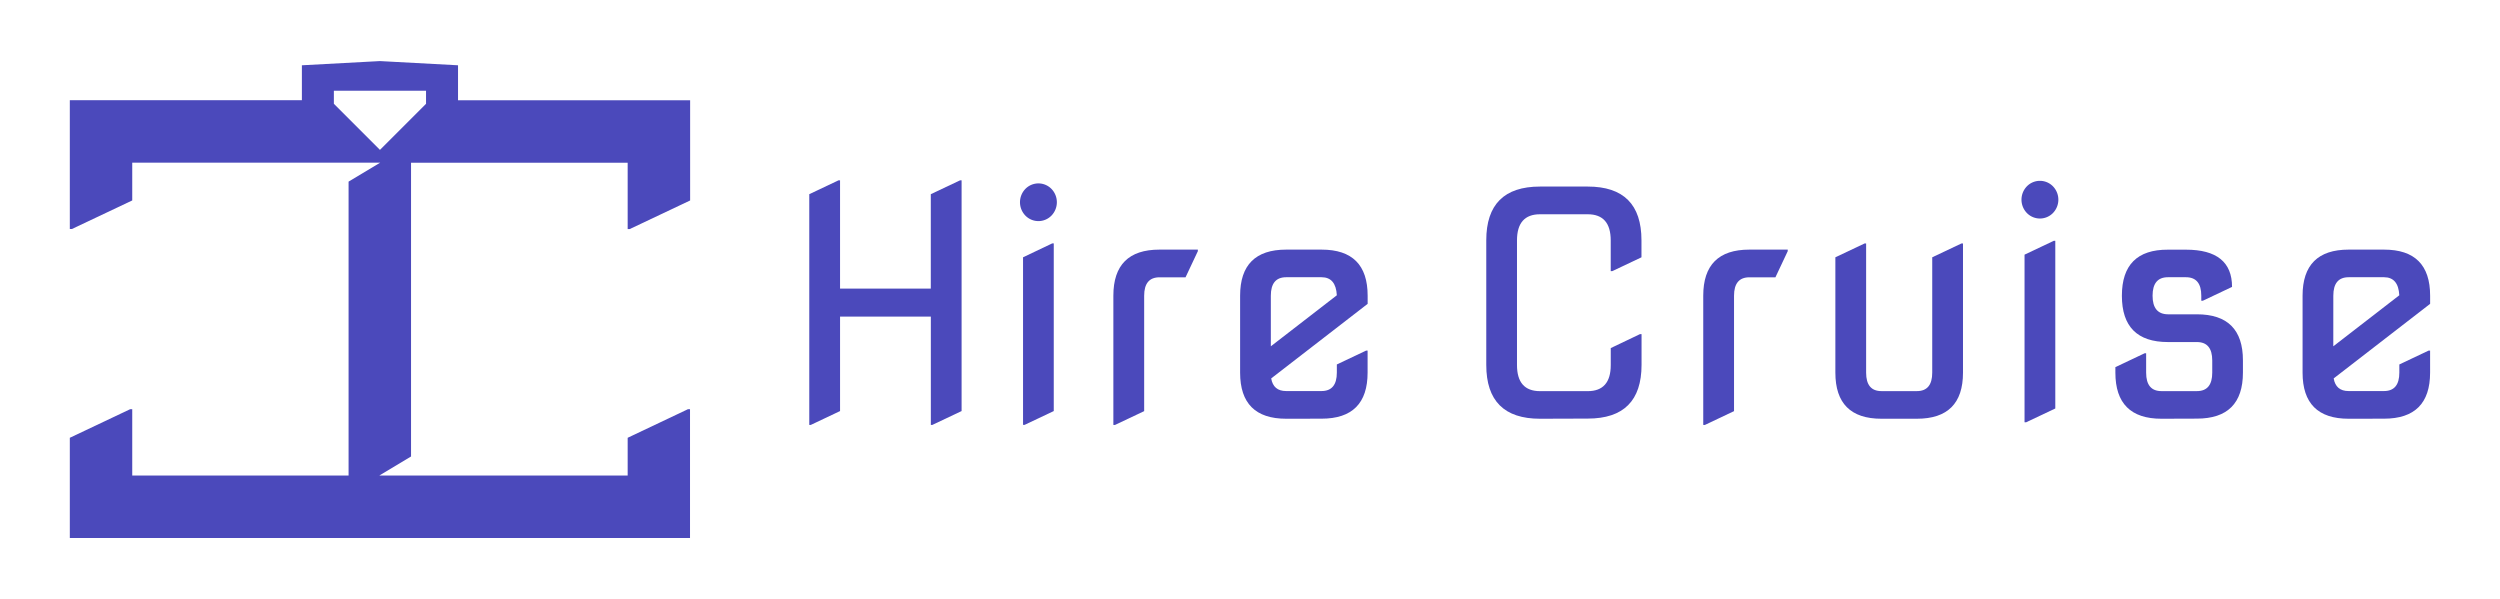<svg id="Layer_1" data-name="Layer 1" xmlns="http://www.w3.org/2000/svg" viewBox="0 0 1302 312"><defs><style>.cls-1{fill:#4b49bb;}</style></defs><path class="cls-1" d="M421.47,221.29V101.13l15.22-7.21h.81v56.39h47.26V101.13L500,93.92h.8V214.08l-15.22,7.21h-.8v-56.4H437.5v49.19l-15.22,7.21Z"/><path class="cls-1" d="M534,112.26a10,10,0,0,1,0-13.86,9.49,9.49,0,0,1,13.62,0,10,10,0,0,1,0,13.86,9.47,9.47,0,0,1-13.62,0Zm-1.2,109V134L548,126.76h.8v87.32l-15.22,7.21Z"/><path class="cls-1" d="M579.84,221.29V154q0-24,24-24h20v.81l-6.41,13.61H603.88q-8,0-8,9.62v60.08l-15.23,7.21Z"/><path class="cls-1" d="M669.85,218.08q-24,0-24-24V154q0-24,24-24h18.42q24,0,24,24v4.24l-50.23,38.84q1.13,6.58,7.77,6.58h18.42q8,0,8-9.61v-4.24l15.22-7.21h.8v11.45q0,24-24,24Zm-8-37.73,34.37-26.57q-.5-9.39-7.94-9.4H669.85q-8,0-8,9.62Z"/><path class="cls-1" d="M802.05,218.08q-28,0-28-28V125.16q0-28,28-28h24.83q28,0,28,28V134l-15.22,7.21h-.8v-16q0-13.62-12-13.62H802.05q-12,0-12,13.62v64.89q0,13.6,12,13.61h24.83q12,0,12-13.61v-8.82L854.12,174h.8v16q0,28-28,28Z"/><path class="cls-1" d="M887.05,221.29V154q0-24,24-24h20v.81l-6.41,13.61H911.08q-8,0-8,9.62v60.08l-15.22,7.21Z"/><path class="cls-1" d="M979.86,218.08q-24,0-24-24V134l15.22-7.21h.8v67.29q0,9.62,8,9.61h18.43q8,0,8-9.61V134l15.22-7.21h.8v67.29q0,24-24,24Z"/><path class="cls-1" d="M1055.58,110.92a10,10,0,0,1,0-13.86,9.49,9.49,0,0,1,13.62,0,10,10,0,0,1,0,13.86,9.49,9.49,0,0,1-13.62,0Zm-1.2,109V132.63l15.22-7.21h.8v87.32l-15.22,7.2Z"/><path class="cls-1" d="M1125.69,218.08q-24,0-24-24v-2.88l15.22-7.21h.8v10.09q0,9.62,8,9.61h18.43q8,0,8-9.61v-6.33q0-9.61-8-9.61h-15.06q-24,0-24-24.11t24-24h9.37q24,0,24,19.39l-15.22,7.21h-.8V154q0-9.62-8-9.62h-9.37q-8,0-8,9.62t8,9.69h15.06q24,0,24,24v6.33q0,24-24,24Z"/><path class="cls-1" d="M1223.18,218.08q-24,0-24-24V154q0-24,24-24h18.43q24,0,24,24v4.24l-50.23,38.84q1.13,6.58,7.77,6.58h18.43q8,0,8-9.61v-4.24l15.22-7.21h.8v11.45q0,24-24,24Zm-8-37.73,34.37-26.57q-.48-9.39-7.93-9.4h-18.43q-8,0-8,9.62Z"/><path class="cls-1" d="M328,119.28l31.42-14.88V52.22H238.54V34l-40.67-2.19L157.22,34v18.2H36.36v67.06h1.1l31.41-14.87V84.72H198l-16.46,9.87V247.66H68.87V213.11H67.78L36.36,228v52.18h323V213.11h-1.08L326.89,228v19.67H197.53l16.54-9.93v-153H326.89v34.56ZM221.88,54.06l-24,24-24-24V47.27l24,0,24,0Z"/></svg>
